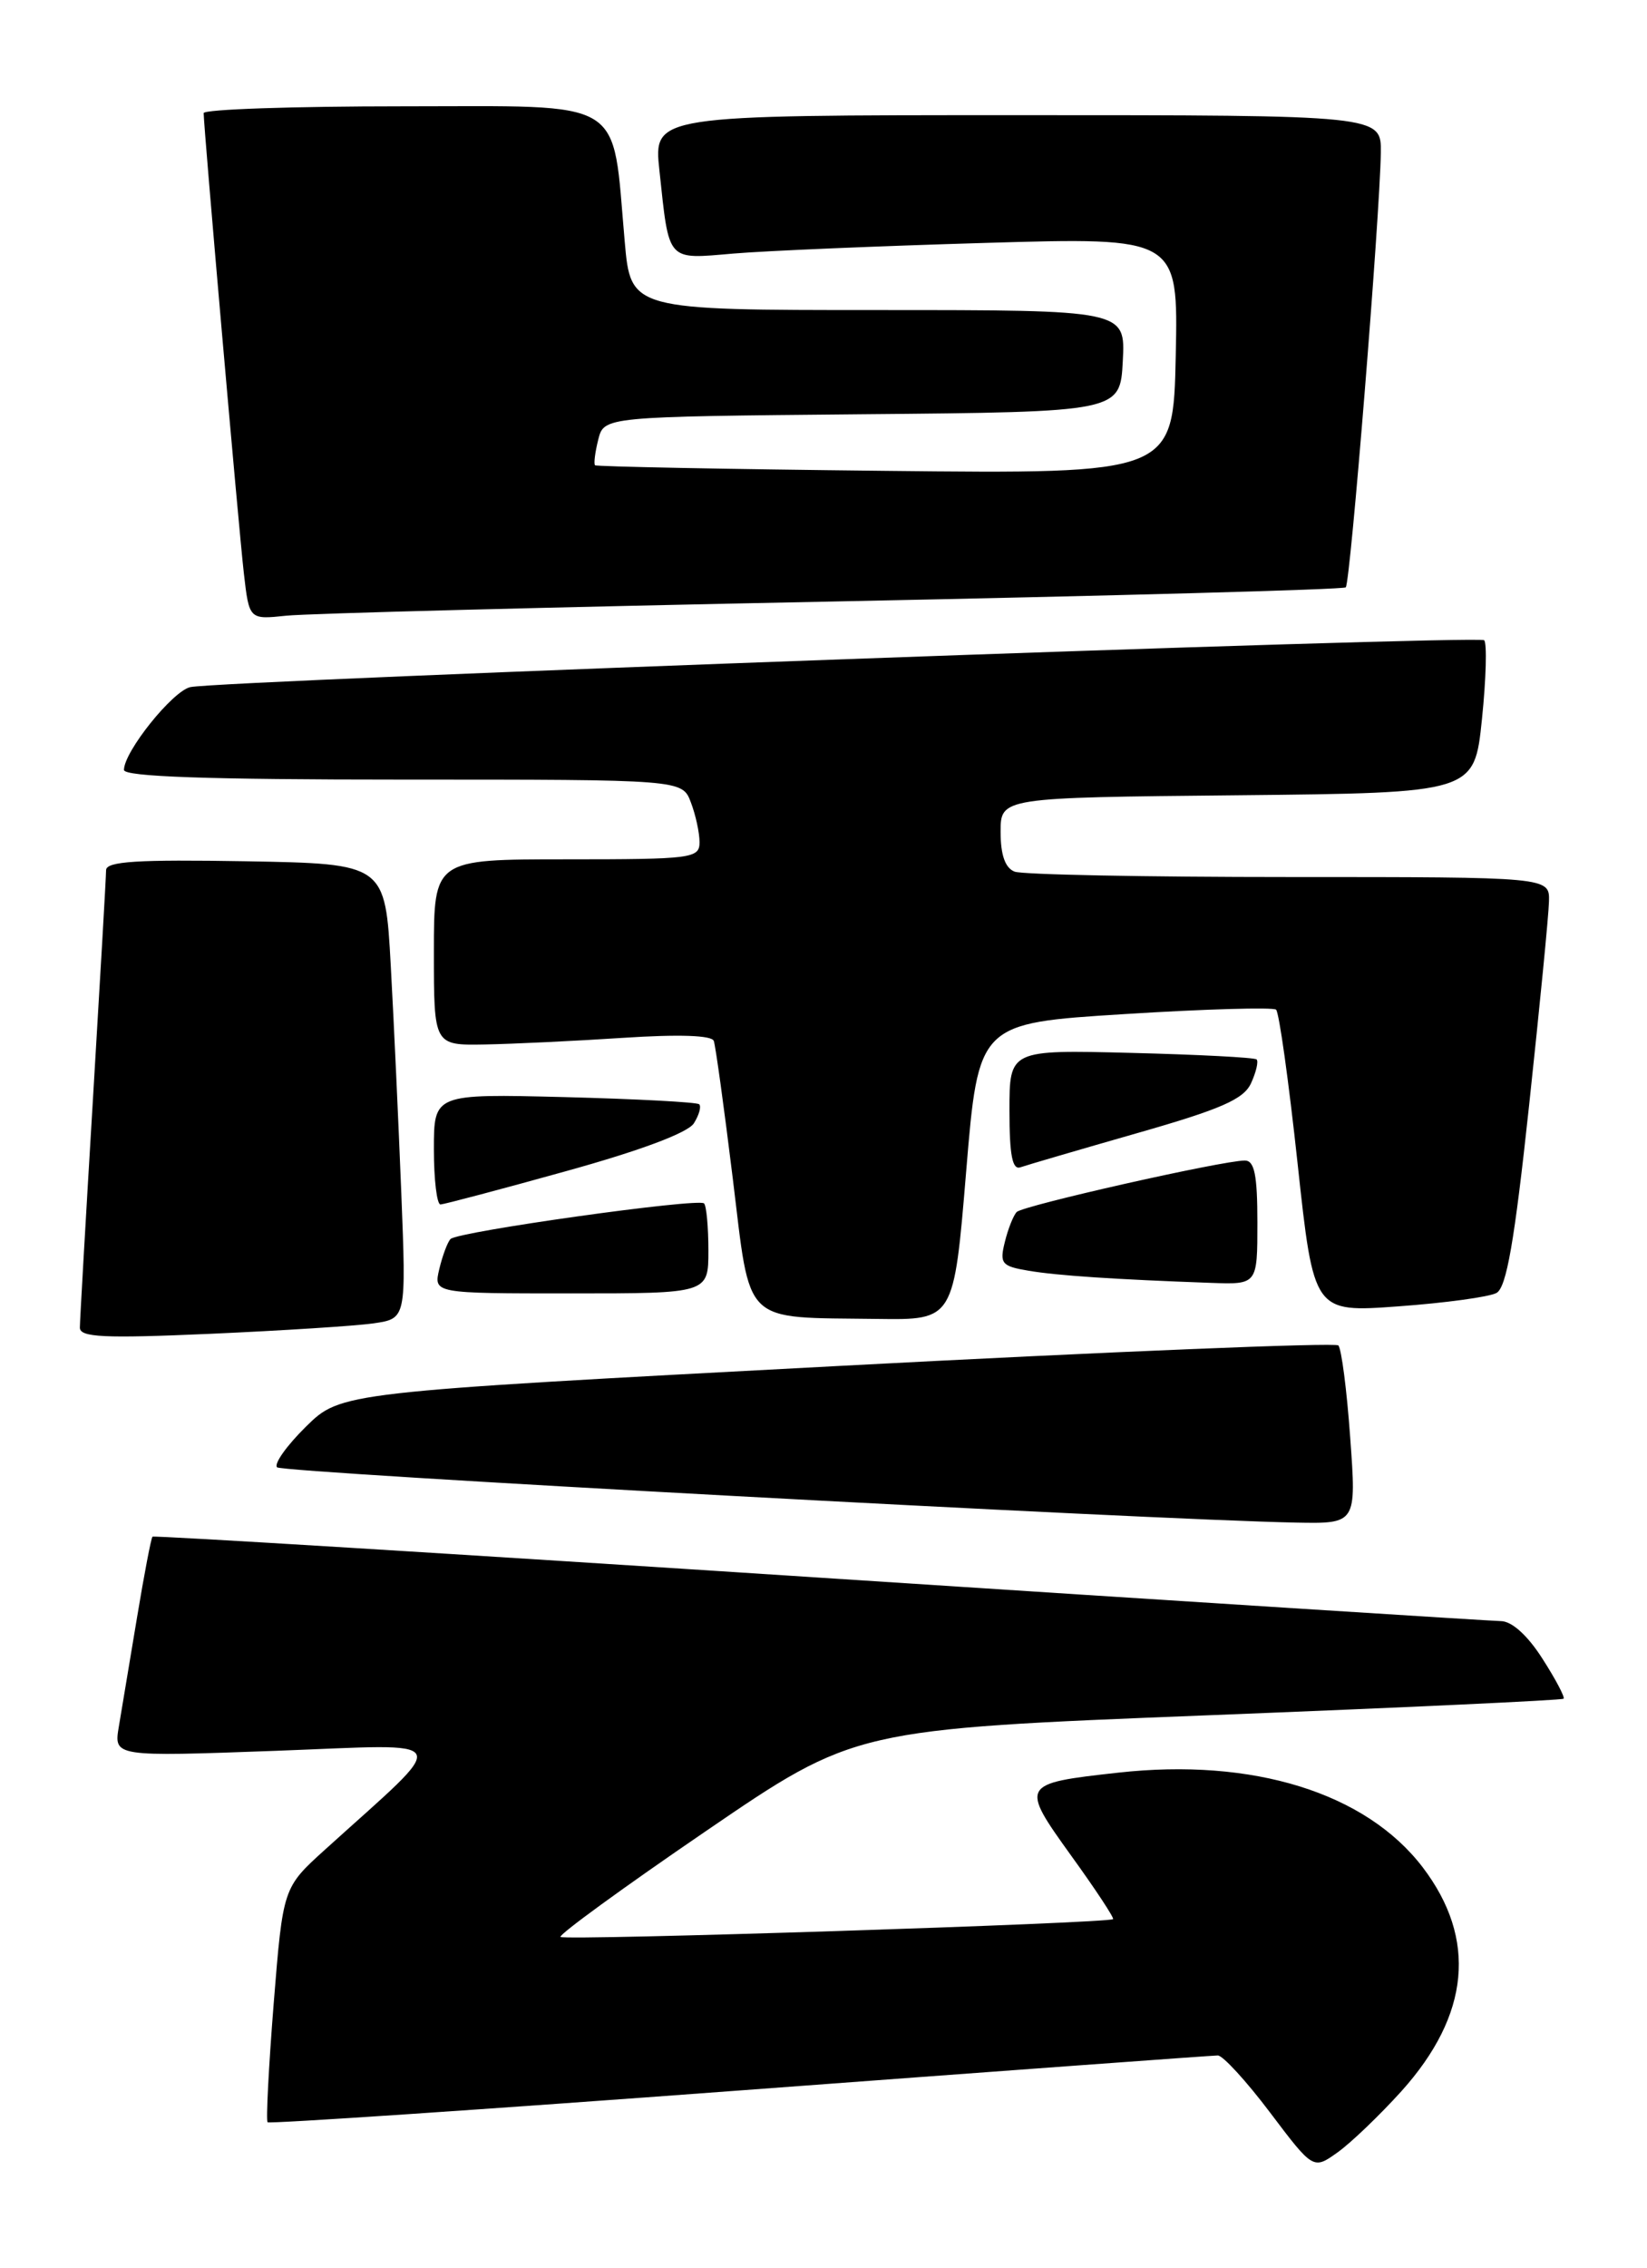 <?xml version="1.0" encoding="UTF-8" standalone="no"?>
<!DOCTYPE svg PUBLIC "-//W3C//DTD SVG 1.1//EN" "http://www.w3.org/Graphics/SVG/1.1/DTD/svg11.dtd" >
<svg xmlns="http://www.w3.org/2000/svg" xmlns:xlink="http://www.w3.org/1999/xlink" version="1.1" viewBox="0 0 186 256">
 <g >
 <path fill="currentColor"
d=" M 158.27 236.05 C 166.01 227.44 166.82 218.86 160.67 210.78 C 154.24 202.36 141.50 198.40 126.25 200.10 C 115.25 201.32 115.19 201.43 120.98 209.48 C 123.72 213.27 125.84 216.49 125.70 216.63 C 125.23 217.10 63.74 219.08 63.30 218.64 C 63.06 218.40 70.45 213.02 79.71 206.70 C 96.56 195.19 96.56 195.19 136.42 193.62 C 158.34 192.76 176.42 191.92 176.58 191.75 C 176.75 191.58 175.68 189.55 174.19 187.23 C 172.52 184.61 170.74 183.00 169.50 182.99 C 168.40 182.97 133.75 180.77 92.50 178.08 C 51.25 175.39 17.38 173.31 17.22 173.46 C 17.07 173.60 16.28 177.72 15.47 182.61 C 14.65 187.50 13.73 193.03 13.42 194.90 C 12.85 198.30 12.85 198.30 31.18 197.63 C 51.67 196.87 51.11 195.75 36.70 208.79 C 31.96 213.08 31.96 213.08 30.91 226.14 C 30.34 233.32 30.03 239.36 30.22 239.56 C 30.42 239.75 54.41 238.14 83.54 235.97 C 112.67 233.80 136.96 232.02 137.53 232.02 C 138.09 232.01 140.75 234.91 143.43 238.46 C 148.31 244.92 148.31 244.92 151.07 242.95 C 152.58 241.87 155.82 238.76 158.27 236.05 Z  M 152.48 162.25 C 152.10 156.89 151.49 152.22 151.14 151.87 C 150.79 151.53 125.30 152.57 94.50 154.20 C 38.50 157.16 38.50 157.16 34.55 161.04 C 32.38 163.18 30.91 165.24 31.29 165.63 C 31.92 166.25 129.31 171.53 146.34 171.87 C 153.19 172.00 153.19 172.00 152.48 162.25 Z  M 42.19 149.38 C 45.88 148.84 45.88 148.84 45.32 134.67 C 45.01 126.88 44.48 115.33 44.13 109.00 C 43.50 97.50 43.50 97.50 27.75 97.22 C 15.51 97.01 12.00 97.23 11.98 98.22 C 11.98 98.93 11.31 110.53 10.50 124.00 C 9.69 137.47 9.02 149.11 9.02 149.85 C 9.00 150.96 11.69 151.09 23.75 150.56 C 31.86 150.20 40.16 149.67 42.19 149.38 Z  M 109.11 132.25 C 110.50 115.50 110.50 115.50 127.00 114.47 C 136.07 113.90 143.78 113.68 144.11 113.97 C 144.45 114.26 145.54 122.07 146.54 131.33 C 148.36 148.16 148.36 148.16 157.93 147.46 C 163.19 147.08 168.17 146.40 169.00 145.95 C 170.13 145.34 171.03 140.19 172.68 124.82 C 173.88 113.64 174.90 103.26 174.93 101.75 C 175.00 99.00 175.00 99.00 145.58 99.00 C 129.40 99.00 115.45 98.73 114.58 98.39 C 113.52 97.98 113.00 96.52 113.00 93.91 C 113.00 90.03 113.00 90.03 139.75 89.77 C 166.50 89.50 166.50 89.50 167.36 81.19 C 167.83 76.62 167.94 72.61 167.61 72.27 C 166.99 71.66 25.19 76.80 21.50 77.56 C 19.51 77.98 14.00 84.84 14.00 86.91 C 14.00 87.67 23.44 88.00 45.52 88.00 C 77.05 88.00 77.05 88.00 78.02 90.57 C 78.56 91.98 79.00 94.00 79.00 95.07 C 79.00 96.89 78.17 97.00 64.00 97.00 C 49.00 97.00 49.00 97.00 49.00 107.50 C 49.00 118.00 49.00 118.00 54.75 117.90 C 57.91 117.84 64.94 117.51 70.38 117.15 C 76.65 116.74 80.39 116.86 80.61 117.50 C 80.81 118.05 81.77 125.02 82.75 132.99 C 84.81 149.79 83.66 148.67 99.11 148.88 C 107.72 149.00 107.72 149.00 109.11 132.25 Z  M 80.00 141.17 C 80.00 138.51 79.78 136.11 79.51 135.84 C 78.87 135.21 51.70 139.02 50.88 139.86 C 50.54 140.21 49.97 141.74 49.61 143.25 C 48.96 146.00 48.96 146.00 64.48 146.00 C 80.00 146.00 80.00 146.00 80.00 141.17 Z  M 142.00 138.00 C 142.00 132.62 141.67 131.00 140.58 131.00 C 138.08 131.00 115.53 136.08 114.82 136.81 C 114.45 137.19 113.84 138.71 113.48 140.19 C 112.87 142.63 113.11 142.93 116.16 143.44 C 119.40 143.99 125.89 144.42 136.75 144.81 C 142.00 145.00 142.00 145.00 142.00 138.00 Z  M 63.89 132.21 C 72.31 129.88 77.68 127.87 78.36 126.80 C 78.95 125.86 79.22 124.90 78.96 124.65 C 78.71 124.41 71.86 124.05 63.75 123.84 C 49.00 123.47 49.00 123.47 49.00 129.74 C 49.00 133.18 49.34 135.98 49.75 135.96 C 50.16 135.94 56.53 134.26 63.89 132.21 Z  M 128.38 127.92 C 137.94 125.19 140.46 124.08 141.29 122.26 C 141.86 121.01 142.14 119.81 141.91 119.59 C 141.69 119.37 135.31 119.04 127.75 118.85 C 114.00 118.50 114.00 118.50 114.00 125.36 C 114.00 130.42 114.33 132.10 115.25 131.76 C 115.94 131.52 121.85 129.79 128.38 127.92 Z  M 94.00 67.90 C 125.62 67.26 151.72 66.55 151.98 66.30 C 152.50 65.84 155.83 24.45 155.94 17.25 C 156.00 13.00 156.00 13.00 114.90 13.00 C 73.80 13.00 73.80 13.00 74.47 19.25 C 75.59 29.67 75.23 29.27 82.85 28.62 C 86.51 28.31 99.30 27.77 111.28 27.42 C 133.06 26.78 133.06 26.78 132.78 40.14 C 132.50 53.50 132.50 53.50 100.00 53.15 C 82.12 52.96 67.37 52.67 67.20 52.52 C 67.04 52.36 67.20 51.06 67.56 49.63 C 68.21 47.03 68.21 47.03 97.35 46.76 C 126.50 46.50 126.50 46.50 126.80 40.75 C 127.10 35.00 127.10 35.00 99.17 35.00 C 71.23 35.00 71.23 35.00 70.55 27.25 C 69.09 10.82 71.03 12.00 45.46 12.00 C 33.11 12.00 23.00 12.34 23.00 12.77 C 23.00 14.34 26.96 59.70 27.54 64.72 C 28.14 69.94 28.14 69.94 32.32 69.50 C 34.62 69.25 62.38 68.53 94.00 67.90 Z "/>
</g>
</svg>